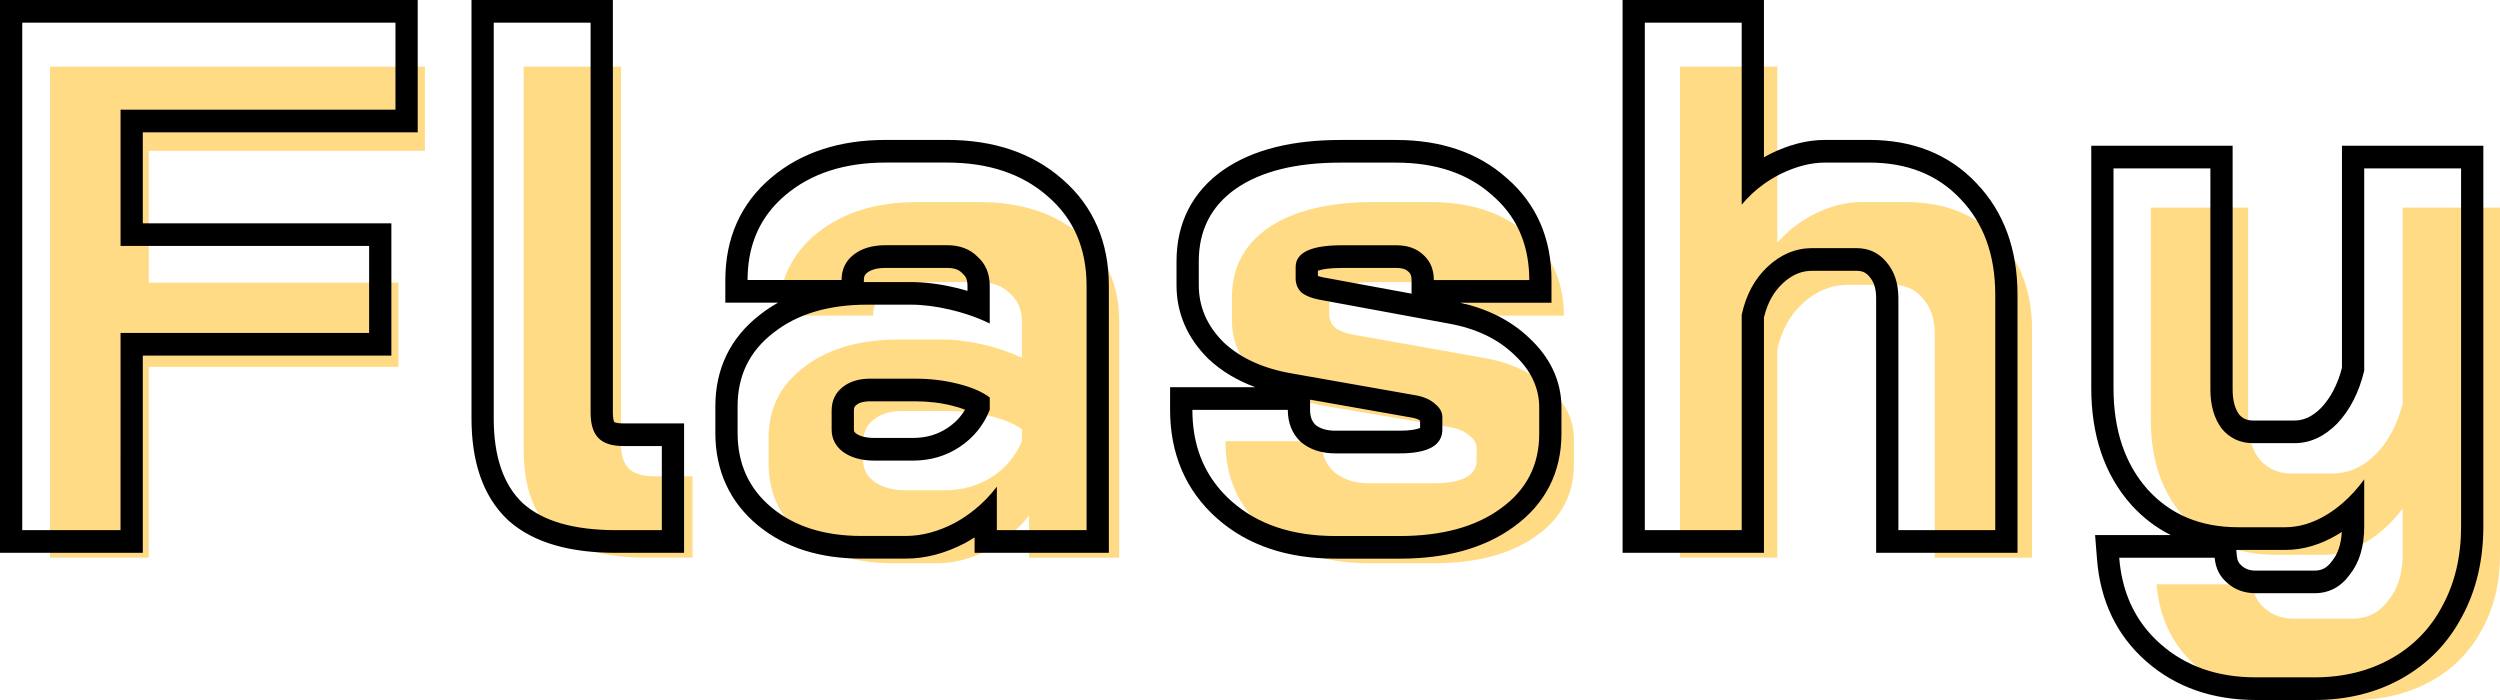 <?xml version="1.0" encoding="UTF-8" standalone="no"?>
<svg
   width="150"
   height="42"
   viewBox="0 0 150 42"
   fill="none"
   version="1.1"
   id="svg826"
   xmlns="http://www.w3.org/2000/svg">
  <defs
     id="defs830" />
  <g
     style="fill:none"
     id="g986"
     transform="translate(2.468,3.375)">
    <path
       d="M 0.532,0.625 H 23.027 V 5.675 H 6.456 V 13.586 H 21.438 v 5.05 H 6.456 V 30.082 H 0.532 Z"
       fill="#ffdb85"
       id="path962" />
    <path
       d="m 36.335,30.082 c -2.547,0 -4.422,-0.519 -5.624,-1.557 -1.173,-1.066 -1.76,-2.707 -1.76,-4.924 V 0.625 h 5.838 v 22.64 c 0,0.673 0.157,1.164 0.472,1.473 0.315,0.309 0.816,0.463 1.502,0.463 h 2.318 v 4.881 z"
       fill="#ffdb85"
       id="path964" />
    <path
       d="m 51.12,30.419 c -2.232,0 -4.035,-0.547 -5.409,-1.641 -1.374,-1.094 -2.061,-2.539 -2.061,-4.334 v -1.557 c 0,-1.768 0.716,-3.184 2.146,-4.25 1.431,-1.094 3.32,-1.641 5.667,-1.641 h 2.619 c 0.744,0 1.546,0.098 2.404,0.295 0.859,0.196 1.645,0.463 2.361,0.799 v -2.188 c 0,-0.701 -0.243,-1.262 -0.73,-1.683 -0.458,-0.449 -1.073,-0.673 -1.846,-0.673 h -3.692 c -0.801,0 -1.445,0.182 -1.932,0.547 -0.487,0.365 -0.73,0.856 -0.73,1.473 h -5.667 c 0,-2.048 0.758,-3.689 2.275,-4.924 1.545,-1.262 3.563,-1.894 6.053,-1.894 h 3.692 c 2.518,0 4.55,0.659 6.096,1.978 1.545,1.29 2.318,3.016 2.318,5.176 v 14.182 h -5.409 v -2.525 c -0.687,0.87 -1.531,1.571 -2.533,2.104 -1.002,0.505 -1.989,0.757 -2.962,0.757 z m 3.091,-4.377 c 1.059,0 2.003,-0.267 2.833,-0.8 0.83,-0.533 1.431,-1.248 1.803,-2.146 V 22.381 C 58.389,22.045 57.745,21.778 56.915,21.582 56.114,21.385 55.255,21.287 54.339,21.287 h -2.704 c -0.687,0 -1.245,0.168 -1.674,0.505 -0.429,0.337 -0.644,0.786 -0.644,1.347 v 1.094 c 0,0.533 0.229,0.968 0.687,1.304 0.487,0.337 1.116,0.505 1.889,0.505 z"
       fill="#ffdb85"
       id="path966" />
    <path
       d="m 79.688,30.419 c -2.604,0 -4.694,-0.673 -6.268,-2.02 -1.574,-1.347 -2.361,-3.114 -2.361,-5.302 h 5.753 c 0,0.757 0.258,1.375 0.773,1.852 0.544,0.449 1.245,0.673 2.103,0.673 h 3.864 c 1.717,0 2.576,-0.463 2.576,-1.389 v -0.715 c 0,-0.281 -0.143,-0.533 -0.429,-0.757 -0.286,-0.253 -0.672,-0.421 -1.159,-0.505 l -7.427,-1.262 c -1.746,-0.281 -3.134,-0.884 -4.164,-1.81 -1.002,-0.954 -1.502,-2.062 -1.502,-3.324 V 14.47 c 0,-1.796 0.744,-3.198 2.232,-4.208 1.517,-1.01 3.62,-1.515 6.311,-1.515 h 3.348 c 2.404,0 4.336,0.631 5.795,1.894 1.488,1.234 2.232,2.876 2.232,4.924 h -5.752 c 0,-0.617 -0.215,-1.108 -0.644,-1.473 -0.401,-0.365 -0.944,-0.547 -1.631,-0.547 h -3.263 c -1.86,0 -2.79,0.421 -2.79,1.262 v 0.673 c 0,0.309 0.115,0.575 0.343,0.8 0.258,0.196 0.615,0.337 1.073,0.421 l 7.813,1.389 c 1.631,0.281 2.948,0.884 3.95,1.81 1.002,0.898 1.502,1.922 1.502,3.072 v 1.515 c 0,1.823 -0.773,3.268 -2.318,4.334 -1.517,1.066 -3.549,1.599 -6.096,1.599 z"
       fill="#ffdb85"
       id="path968" />
    <path
       d="m 98.333,0.625 h 5.838 v 10.563 c 0.63,-0.73 1.403,-1.319 2.319,-1.767 0.944,-0.449 1.845,-0.673 2.704,-0.673 h 2.662 c 2.289,0 4.121,0.701 5.494,2.104 1.403,1.403 2.104,3.254 2.104,5.555 v 13.677 h -5.838 V 16.616 c 0,-0.87 -0.244,-1.571 -0.73,-2.104 -0.458,-0.533 -1.059,-0.799 -1.803,-0.799 h -2.662 c -1.001,0 -1.903,0.365 -2.704,1.094 -0.773,0.701 -1.288,1.627 -1.546,2.777 v 12.498 h -5.838 z"
       fill="#ffdb85"
       id="path970" />
    <path
       d="m 135.169,38.625 c -2.319,0 -4.236,-0.645 -5.753,-1.936 -1.488,-1.262 -2.318,-2.932 -2.49,-5.008 h 5.753 c 0.057,0.617 0.314,1.108 0.772,1.473 0.458,0.393 1.031,0.589 1.718,0.589 h 3.52 c 0.887,0 1.602,-0.365 2.146,-1.094 0.573,-0.701 0.859,-1.627 0.859,-2.777 v -2.735 c -0.659,0.87 -1.417,1.557 -2.276,2.062 -0.829,0.477 -1.659,0.715 -2.489,0.715 h -2.834 c -2.261,0 -4.078,-0.729 -5.452,-2.188 -1.373,-1.487 -2.06,-3.451 -2.06,-5.891 V 9.083 h 5.838 V 21.919 c 0,0.926 0.229,1.683 0.687,2.272 0.486,0.561 1.116,0.842 1.889,0.842 h 2.49 c 0.944,0 1.803,-0.379 2.575,-1.136 0.773,-0.785 1.317,-1.81 1.632,-3.072 V 9.083 h 5.838 V 29.872 c 0,1.739 -0.372,3.268 -1.116,4.587 -0.716,1.319 -1.746,2.342 -3.091,3.072 -1.345,0.729 -2.891,1.094 -4.636,1.094 z"
       fill="#ffdb85"
       id="path972" />
  </g>
  <path
     fill-rule="evenodd"
     clip-rule="evenodd"
     d="M 0,0 H 25.063 V 7.939 H 8.568 v 5.459 h 14.914 v 7.939 H 8.568 V 33.169 H 0 Z m 7.233,19.978 h 14.914 V 14.758 H 7.233 V 6.579 h 16.495 V 1.359 H 1.335 v 30.451 h 5.897 z m 23.249,11.231 -0.012,-0.012 c -1.538,-1.451 -2.18,-3.577 -2.18,-6.087 V 0 h 8.482 v 24.763 c 0,0.367 0.06,0.517 0.081,0.559 0.041,0.022 0.188,0.083 0.549,0.083 h 3.643 v 7.765 h -4.07 c -2.679,0 -4.932,-0.56 -6.481,-1.949 z m 27.994,-0.63 c 0.497,-0.402 0.942,-0.862 1.335,-1.379 v 2.61 h 5.384 V 17.15 c 0,-2.233 -0.769,-4.017 -2.308,-5.351 -1.538,-1.363 -3.561,-2.045 -6.068,-2.045 h -3.675 c -2.478,0 -4.487,0.653 -6.025,1.958 -1.172,0.99 -1.889,2.234 -2.151,3.73 -0.076,0.432 -0.114,0.885 -0.114,1.359 h 5.641 c 0,-0.638 0.242,-1.145 0.727,-1.523 0.484,-0.377 1.125,-0.566 1.923,-0.566 h 3.675 c 0.769,0 1.382,0.232 1.838,0.696 0.484,0.435 0.726,1.015 0.726,1.74 v 2.262 c -0.42,-0.205 -0.865,-0.386 -1.335,-0.54 -0.326,-0.107 -0.665,-0.203 -1.015,-0.286 -0.855,-0.203 -1.652,-0.304 -2.393,-0.304 h -2.607 c -2.336,0 -4.216,0.566 -5.641,1.696 -1.425,1.102 -2.137,2.567 -2.137,4.394 v 1.609 c 0,1.856 0.684,3.35 2.051,4.481 1.367,1.131 3.162,1.697 5.384,1.697 h 2.65 c 0.969,0 1.951,-0.261 2.949,-0.783 0.424,-0.234 0.819,-0.499 1.186,-0.796 z m 0,1.664 c -0.178,0.115 -0.361,0.224 -0.549,0.327 l -0.013,0.007 -0.013,0.007 c -1.156,0.605 -2.347,0.933 -3.559,0.933 h -2.65 c -2.447,0 -4.564,-0.626 -6.226,-2.001 -1.692,-1.399 -2.545,-3.287 -2.545,-5.536 v -1.609 c 0,-2.247 0.904,-4.111 2.657,-5.471 0.349,-0.277 0.718,-0.523 1.106,-0.739 h -3.165 v -1.359 c 0,-2.494 0.911,-4.584 2.747,-6.136 1.831,-1.552 4.165,-2.271 6.878,-2.271 h 3.675 c 2.75,0 5.107,0.752 6.94,2.374 1.86,1.616 2.772,3.79 2.772,6.381 v 16.019 h -8.055 z m -0.427,-14.792 v -0.3 c 0,-0.38 -0.109,-0.572 -0.275,-0.721 l -0.031,-0.028 -0.029,-0.03 c -0.158,-0.161 -0.405,-0.298 -0.893,-0.298 h -3.675 c -0.595,0 -0.923,0.139 -1.112,0.286 -0.143,0.112 -0.202,0.214 -0.202,0.443 v 0.121 c 0.067,-9e-4 0.135,-0.001 0.203,-0.001 h 2.607 c 0.86,0 1.76,0.118 2.696,0.34 0.241,0.057 0.478,0.12 0.711,0.189 z m -0.906,6.893 -0.005,-0.001 c -0.681,-0.173 -1.426,-0.264 -2.24,-0.264 h -2.692 c -0.458,0 -0.696,0.113 -0.832,0.224 -0.096,0.078 -0.14,0.144 -0.14,0.331 v 1.131 c 0,0.078 0.015,0.112 0.022,0.127 0.008,0.017 0.034,0.06 0.112,0.122 0.202,0.139 0.534,0.262 1.094,0.262 h 2.308 c 0.812,0 1.495,-0.208 2.088,-0.604 0.442,-0.295 0.787,-0.655 1.045,-1.093 -0.209,-0.081 -0.459,-0.16 -0.755,-0.233 z m 2.242,0.246 c -0.37,0.928 -0.969,1.667 -1.795,2.219 -0.826,0.551 -1.766,0.827 -2.82,0.827 h -2.308 c -0.769,0 -1.396,-0.174 -1.88,-0.522 -0.456,-0.348 -0.684,-0.798 -0.684,-1.349 v -1.131 c 0,-0.58 0.214,-1.044 0.641,-1.392 0.427,-0.348 0.983,-0.522 1.667,-0.522 h 2.692 c 0.912,0 1.766,0.102 2.564,0.304 0.826,0.203 1.467,0.478 1.923,0.827 z m 10.821,-1.359 h 5.114 c -1.067,-0.39 -2.009,-0.945 -2.8,-1.684 l -0.014,-0.013 -0.014,-0.014 c -1.232,-1.218 -1.901,-2.706 -1.901,-4.412 v -1.435 c 0,-2.296 0.951,-4.166 2.797,-5.468 l 0.005,-0.003 0.005,-0.003 c 1.812,-1.253 4.205,-1.801 7.032,-1.801 h 3.333 c 2.634,0 4.893,0.722 6.642,2.288 1.798,1.554 2.684,3.639 2.684,6.118 v 1.359 h -5.489 c 1.635,0.359 3.044,1.052 4.165,2.125 1.221,1.14 1.922,2.543 1.922,4.172 v 1.566 c 0,2.334 -0.986,4.237 -2.87,5.589 -1.806,1.316 -4.129,1.904 -6.841,1.904 h -3.846 c -2.833,0 -5.251,-0.766 -7.117,-2.423 -1.879,-1.669 -2.808,-3.881 -2.808,-6.505 z m 19.839,7.276 c 1.538,-1.102 2.308,-2.595 2.308,-4.481 v -1.566 c 0,-1.189 -0.498,-2.248 -1.496,-3.175 -0.997,-0.957 -2.308,-1.581 -3.931,-1.871 l -7.777,-1.435 c -0.456,-0.087 -0.812,-0.232 -1.068,-0.435 -0.228,-0.232 -0.342,-0.507 -0.342,-0.827 v -0.696 c 0,-0.87 0.926,-1.305 2.778,-1.305 h 3.248 c 0.684,0 1.225,0.189 1.624,0.566 0.427,0.377 0.641,0.885 0.641,1.523 h 5.726 c 0,-0.474 -0.037,-0.927 -0.112,-1.359 -0.258,-1.497 -0.961,-2.74 -2.111,-3.73 -1.453,-1.305 -3.376,-1.958 -5.769,-1.958 h -3.333 c -2.678,0 -4.772,0.522 -6.282,1.566 -1.481,1.044 -2.222,2.494 -2.222,4.35 v 1.435 c 0,1.305 0.499,2.45 1.496,3.437 1.026,0.957 2.407,1.581 4.145,1.871 l 7.393,1.305 c 0.484,0.087 0.869,0.261 1.154,0.522 0.285,0.232 0.427,0.493 0.427,0.783 v 0.74 c 0,0.957 -0.855,1.436 -2.564,1.436 h -3.846 c -0.855,0 -1.553,-0.232 -2.094,-0.696 -0.513,-0.493 -0.769,-1.131 -0.769,-1.914 h -5.726 c 0,0.472 0.034,0.925 0.102,1.359 0.259,1.646 1.008,3.02 2.248,4.122 1.567,1.392 3.647,2.088 6.239,2.088 h 3.846 c 2.535,0 4.558,-0.551 6.068,-1.653 z m -11.118,-5.017 c 0.252,0.204 0.619,0.352 1.204,0.352 h 3.846 c 0.693,0 1.063,-0.093 1.229,-0.166 v -0.435 c -0.061,-0.05 -0.196,-0.13 -0.476,-0.181 -5e-4,-10e-5 -0.001,-2e-4 -0.002,-3e-4 l -6.124,-1.081 v 0.612 c 0,0.428 0.12,0.692 0.324,0.899 z m 0.147,-8.932 v -0.314 c 0.231,-0.084 0.679,-0.168 1.442,-0.168 h 3.248 c 0.437,0 0.622,0.115 0.715,0.202 l 0.017,0.016 0.017,0.015 c 0.101,0.089 0.18,0.204 0.18,0.495 v 0.816 l -5.298,-0.978 c -0.001,-2e-4 -0.002,-5e-4 -0.004,-7e-4 -0.138,-0.027 -0.242,-0.057 -0.317,-0.085 z M 97.355,0 h 8.482 v 9.437 c 0.123,-0.07 0.248,-0.137 0.375,-0.202 l 0.008,-0.004 0.007,-0.004 c 1.082,-0.534 2.178,-0.832 3.275,-0.832 h 2.649 c 2.579,0 4.77,0.833 6.428,2.588 1.679,1.747 2.471,4.023 2.471,6.689 v 15.497 h -8.482 V 17.89 c 0,-0.64 -0.166,-1.018 -0.387,-1.269 l -0.013,-0.015 -0.013,-0.016 c -0.189,-0.228 -0.405,-0.343 -0.773,-0.343 h -2.65 c -0.627,0 -1.208,0.224 -1.783,0.768 l -0.001,0.001 c -0.516,0.486 -0.897,1.141 -1.111,2.029 v 14.124 h -8.482 z m 7.147,18.89 c 0.256,-1.189 0.769,-2.146 1.538,-2.871 0.798,-0.754 1.695,-1.131 2.692,-1.131 h 2.65 c 0.741,0 1.339,0.276 1.795,0.827 0.484,0.551 0.726,1.276 0.726,2.175 v 13.92 h 5.812 V 17.672 c 0,-2.378 -0.698,-4.292 -2.094,-5.742 -1.368,-1.45 -3.191,-2.175 -5.47,-2.175 h -2.649 c -0.855,0 -1.752,0.232 -2.693,0.696 -0.344,0.175 -0.668,0.371 -0.972,0.588 -0.5,0.357 -0.945,0.77 -1.335,1.239 V 1.359 h -5.812 v 30.451 h 5.812 z m 28.377,14.573 c 0.057,0.638 0.313,1.145 0.769,1.522 0.456,0.406 1.026,0.609 1.71,0.609 h 3.504 c 0.883,0 1.595,-0.377 2.136,-1.131 0.57,-0.725 0.855,-1.682 0.855,-2.871 v -2.828 c -0.407,0.558 -0.852,1.043 -1.335,1.456 -0.296,0.252 -0.606,0.477 -0.93,0.675 -0.826,0.493 -1.652,0.74 -2.478,0.74 h -2.821 c -2.25,0 -4.059,-0.754 -5.427,-2.262 -1.367,-1.537 -2.051,-3.567 -2.051,-6.09 V 10.103 h 5.812 v 13.268 c 0,0.957 0.228,1.74 0.683,2.349 0.485,0.58 1.111,0.87 1.881,0.87 h 2.478 c 0.94,0 1.795,-0.392 2.564,-1.175 0.769,-0.812 1.311,-1.871 1.624,-3.175 V 10.103 h 5.812 v 21.489 c 0,1.798 -0.371,3.379 -1.111,4.742 -0.713,1.363 -1.738,2.422 -3.077,3.176 -1.339,0.754 -2.878,1.131 -4.615,1.131 h -3.504 c -2.308,0 -4.217,-0.667 -5.727,-2.001 -1.154,-1.017 -1.911,-2.289 -2.269,-3.817 -0.102,-0.433 -0.171,-0.886 -0.209,-1.359 z m 7.639,-11.393 V 8.744 h 8.482 V 31.592 c 0,1.988 -0.41,3.799 -1.273,5.39 -0.834,1.593 -2.044,2.838 -3.604,3.717 -1.562,0.88 -3.329,1.301 -5.261,1.301 h -3.504 c -2.576,0 -4.811,-0.752 -6.6,-2.333 -1.769,-1.558 -2.739,-3.625 -2.936,-6.095 l -0.117,-1.469 h 4.542 c -0.877,-0.438 -1.669,-1.039 -2.366,-1.808 l -0.004,-0.005 -0.005,-0.005 c -1.635,-1.839 -2.396,-4.219 -2.396,-7.003 V 8.744 h 8.482 V 23.371 c 0,0.713 0.162,1.178 0.389,1.496 0.217,0.247 0.463,0.364 0.84,0.364 h 2.478 c 0.527,0 1.053,-0.203 1.611,-0.768 0.546,-0.58 0.972,-1.359 1.242,-2.393 z m -0.009,9.845 c -0.077,0.051 -0.155,0.1 -0.234,0.148 l -0.006,0.004 -0.006,0.004 c -0.998,0.596 -2.054,0.926 -3.153,0.926 h -2.821 c -0.037,0 -0.074,-1e-4 -0.111,-5e-4 l 0.031,0.345 c 0.027,0.302 0.126,0.462 0.281,0.591 l 0.019,0.016 0.019,0.016 c 0.18,0.161 0.425,0.273 0.83,0.273 h 3.504 c 0.438,0 0.757,-0.154 1.058,-0.574 l 0.017,-0.024 0.019,-0.023 c 0.294,-0.374 0.507,-0.911 0.553,-1.7 z M 31.377,30.2 c 1.196,1.073 3.062,1.609 5.598,1.609 h 2.735 v -5.046 h -2.308 c -0.684,0 -1.182,-0.16 -1.496,-0.479 -0.313,-0.319 -0.47,-0.827 -0.47,-1.522 V 1.359 h -5.812 v 23.751 c 0,2.291 0.584,3.988 1.752,5.09 z"
     fill="#000000"
     id="path824" />
</svg>
